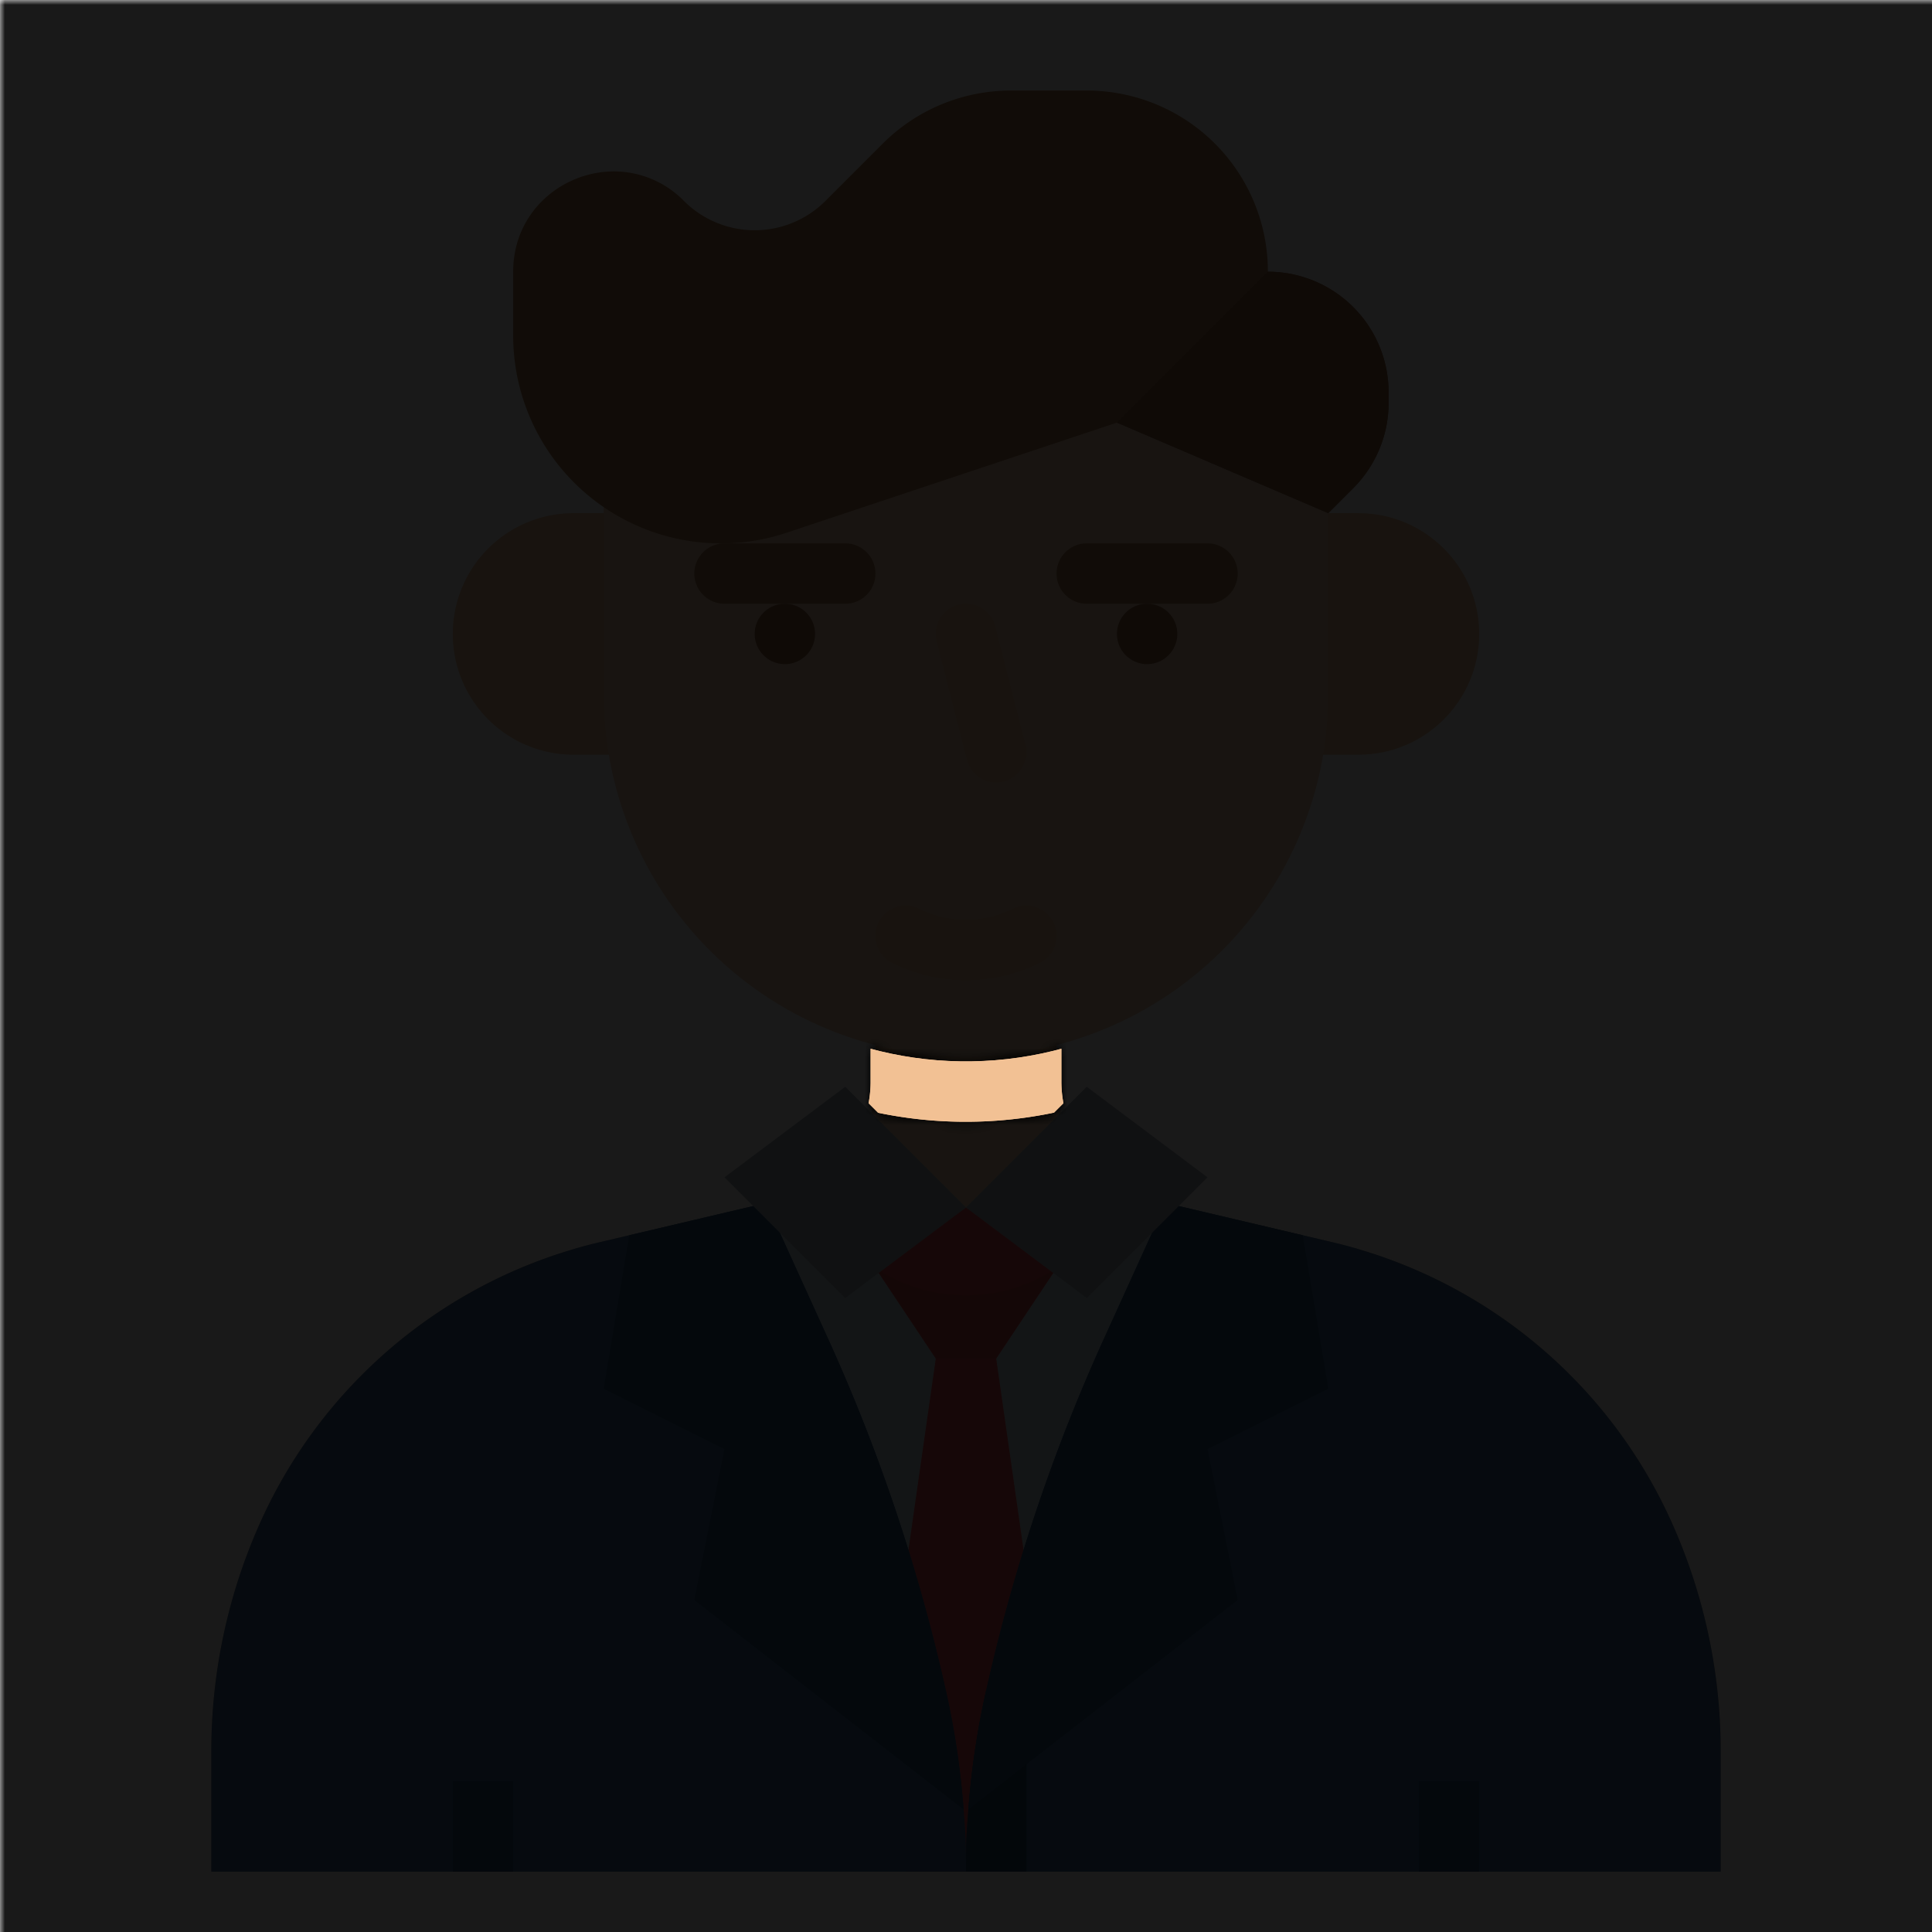 <svg:svg xmlns:svg="http://www.w3.org/2000/svg" viewBox="0.0 0.0 200.0 200.0" height="200.0px" width="200.0px"><svg:defs><svg:mask id="spotlight-mask"><svg:rect x="0" y="0" width="100%" height="100%" fill="white" opacity="0.9" /><svg:path fill="black" fill-opacity="1.0" filling="0" d="M 91.018 115.217 L 91.021 115.217 L 91.213 115.256 L 91.215 115.257 L 91.408 115.295 L 91.41 115.295 L 91.603 115.333 L 91.605 115.333 L 91.798 115.369 L 91.801 115.37 L 91.994 115.405 L 91.996 115.406 L 92.189 115.441 L 92.192 115.441 L 92.385 115.475 L 92.387 115.475 L 92.581 115.508 L 92.583 115.509 L 92.777 115.541 L 92.779 115.541 L 92.973 115.572 L 92.975 115.573 L 93.17 115.603 L 93.172 115.603 L 93.366 115.633 L 93.368 115.633 L 93.563 115.662 L 93.565 115.662 L 93.759 115.69 L 93.761 115.69 L 93.956 115.717 L 93.958 115.718 L 94.153 115.744 L 94.155 115.744 L 94.35 115.769 L 94.352 115.769 L 94.547 115.794 L 94.549 115.794 L 94.744 115.817 L 94.747 115.818 L 94.942 115.84 L 94.944 115.841 L 95.139 115.862 L 95.142 115.863 L 95.337 115.883 L 95.339 115.884 L 95.535 115.904 L 95.537 115.904 L 95.732 115.923 L 95.735 115.923 L 95.93 115.941 L 95.932 115.942 L 96.128 115.959 L 96.13 115.959 L 96.326 115.976 L 96.328 115.976 L 96.524 115.991 L 96.526 115.992 L 96.722 116.006 L 96.724 116.007 L 96.92 116.02 L 96.923 116.021 L 97.119 116.034 L 97.121 116.034 L 97.317 116.046 L 97.319 116.046 L 97.515 116.057 L 97.518 116.057 L 97.714 116.068 L 97.716 116.068 L 97.912 116.077 L 97.915 116.078 L 98.111 116.086 L 98.113 116.086 L 98.309 116.094 L 98.312 116.094 L 98.508 116.101 L 98.51 116.101 L 98.707 116.107 L 98.709 116.107 L 98.905 116.112 L 98.907 116.112 L 99.104 116.117 L 99.106 116.117 L 99.302 116.12 L 99.305 116.12 L 99.501 116.123 L 99.503 116.123 L 99.7 116.124 L 99.702 116.124 L 99.899 116.125 L 99.901 116.125 L 100.097 116.125 L 100.099 116.125 L 100.296 116.124 L 100.298 116.124 L 100.495 116.122 L 100.497 116.122 L 100.693 116.119 L 100.696 116.119 L 100.892 116.116 L 100.894 116.115 L 101.091 116.111 L 101.093 116.111 L 101.289 116.106 L 101.291 116.105 L 101.488 116.099 L 101.49 116.099 L 101.686 116.092 L 101.689 116.092 L 101.885 116.084 L 101.887 116.084 L 102.083 116.075 L 102.086 116.075 L 102.282 116.065 L 102.284 116.065 L 102.48 116.054 L 102.482 116.054 L 102.679 116.043 L 102.681 116.043 L 102.877 116.03 L 102.879 116.03 L 103.075 116.017 L 103.077 116.017 L 103.273 116.003 L 103.276 116.002 L 103.471 115.987 L 103.474 115.987 L 103.67 115.971 L 103.672 115.971 L 103.867 115.954 L 103.87 115.954 L 104.065 115.937 L 104.068 115.936 L 104.263 115.918 L 104.265 115.918 L 104.461 115.898 L 104.463 115.898 L 104.659 115.878 L 104.661 115.878 L 104.856 115.857 L 104.858 115.856 L 105.054 115.834 L 105.056 115.834 L 105.251 115.811 L 105.253 115.811 L 105.448 115.787 L 105.45 115.787 L 105.645 115.763 L 105.648 115.762 L 105.842 115.737 L 105.845 115.737 L 106.039 115.71 L 106.041 115.71 L 106.236 115.683 L 106.238 115.682 L 106.433 115.654 L 106.435 115.654 L 106.629 115.625 L 106.631 115.625 L 106.826 115.595 L 106.828 115.595 L 107.022 115.564 L 107.024 115.564 L 107.218 115.532 L 107.22 115.532 L 107.414 115.499 L 107.416 115.499 L 107.61 115.466 L 107.612 115.466 L 107.806 115.431 L 107.808 115.431 L 108.001 115.396 L 108.003 115.396 L 108.196 115.36 L 108.199 115.359 L 108.392 115.323 L 108.394 115.322 L 108.587 115.285 L 108.589 115.284 L 108.782 115.246 L 108.784 115.246 L 108.976 115.206 L 108.978 115.206 L 109.116 115.177 L 110.086 114.207 L 110.084 114.201 L 110.08 114.176 L 110.075 114.152 L 110.071 114.127 L 110.066 114.102 L 110.062 114.077 L 110.057 114.053 L 110.053 114.028 L 110.049 114.003 L 110.044 113.978 L 110.04 113.953 L 110.036 113.929 L 110.032 113.904 L 110.028 113.879 L 110.024 113.854 L 110.02 113.829 L 110.016 113.804 L 110.012 113.78 L 110.009 113.755 L 110.005 113.73 L 110.001 113.705 L 109.998 113.68 L 109.994 113.655 L 109.991 113.63 L 109.987 113.605 L 109.984 113.581 L 109.98 113.556 L 109.977 113.531 L 109.974 113.506 L 109.971 113.481 L 109.967 113.456 L 109.964 113.431 L 109.961 113.406 L 109.958 113.381 L 109.955 113.356 L 109.952 113.331 L 109.95 113.306 L 109.947 113.281 L 109.944 113.256 L 109.941 113.231 L 109.939 113.206 L 109.936 113.181 L 109.934 113.156 L 109.931 113.131 L 109.929 113.106 L 109.927 113.081 L 109.924 113.056 L 109.922 113.031 L 109.92 113.006 L 109.918 112.981 L 109.916 112.956 L 109.914 112.931 L 109.912 112.906 L 109.91 112.881 L 109.908 112.855 L 109.906 112.83 L 109.904 112.805 L 109.902 112.78 L 109.901 112.755 L 109.899 112.73 L 109.898 112.705 L 109.896 112.68 L 109.895 112.655 L 109.893 112.63 L 109.892 112.605 L 109.89 112.579 L 109.889 112.554 L 109.888 112.529 L 109.887 112.504 L 109.886 112.479 L 109.885 112.454 L 109.884 112.429 L 109.883 112.404 L 109.882 112.379 L 109.881 112.353 L 109.88 112.328 L 109.88 112.303 L 109.879 112.278 L 109.878 112.253 L 109.878 112.228 L 109.877 112.203 L 109.877 112.177 L 109.876 112.152 L 109.876 112.127 L 109.876 112.102 L 109.875 112.077 L 109.875 112.052 L 109.875 112.027 L 109.875 112.001 L 109.875 111.976 L 109.875 108.566 L 108.967 108.802 L 108.951 108.806 L 107.79 109.068 L 107.775 109.071 L 106.606 109.296 L 106.591 109.299 L 105.416 109.487 L 105.4 109.489 L 104.22 109.64 L 104.204 109.642 L 103.019 109.755 L 103.004 109.756 L 101.816 109.832 L 101.8 109.832 L 100.611 109.87 L 100.595 109.87 L 99.405 109.87 L 99.389 109.87 L 98.2 109.832 L 98.184 109.832 L 96.996 109.756 L 96.981 109.755 L 95.796 109.642 L 95.78 109.64 L 94.6 109.489 L 94.584 109.487 L 93.409 109.299 L 93.394 109.296 L 92.225 109.071 L 92.21 109.068 L 91.049 108.806 L 91.033 108.802 L 90.125 108.566 L 90.125 111.976 L 90.125 112.001 L 90.125 112.027 L 90.125 112.052 L 90.125 112.077 L 90.124 112.102 L 90.124 112.127 L 90.124 112.152 L 90.123 112.177 L 90.123 112.203 L 90.122 112.228 L 90.122 112.253 L 90.121 112.278 L 90.12 112.303 L 90.12 112.328 L 90.119 112.353 L 90.118 112.379 L 90.117 112.404 L 90.116 112.429 L 90.115 112.454 L 90.114 112.479 L 90.113 112.504 L 90.112 112.529 L 90.111 112.554 L 90.11 112.579 L 90.108 112.605 L 90.107 112.63 L 90.105 112.655 L 90.104 112.68 L 90.102 112.705 L 90.101 112.73 L 90.099 112.755 L 90.098 112.78 L 90.096 112.805 L 90.094 112.83 L 90.092 112.855 L 90.09 112.881 L 90.088 112.906 L 90.086 112.931 L 90.084 112.956 L 90.082 112.981 L 90.08 113.006 L 90.078 113.031 L 90.076 113.056 L 90.073 113.081 L 90.071 113.106 L 90.069 113.131 L 90.066 113.156 L 90.064 113.181 L 90.061 113.206 L 90.059 113.231 L 90.056 113.256 L 90.053 113.281 L 90.05 113.306 L 90.048 113.331 L 90.045 113.356 L 90.042 113.381 L 90.039 113.406 L 90.036 113.431 L 90.033 113.456 L 90.029 113.481 L 90.026 113.506 L 90.023 113.531 L 90.02 113.556 L 90.016 113.581 L 90.013 113.605 L 90.009 113.63 L 90.006 113.655 L 90.002 113.68 L 89.999 113.705 L 89.995 113.73 L 89.991 113.755 L 89.988 113.78 L 89.984 113.804 L 89.98 113.829 L 89.976 113.854 L 89.972 113.879 L 89.968 113.904 L 89.964 113.929 L 89.96 113.953 L 89.956 113.978 L 89.951 114.003 L 89.947 114.028 L 89.943 114.053 L 89.938 114.077 L 89.934 114.102 L 89.929 114.127 L 89.925 114.152 L 89.92 114.176 L 89.916 114.201 L 89.914 114.207 L 90.899 115.192 L 91.018 115.217 Z" id="element_153" /><svg:path fill="black" fill-opacity="1.0" filling="0" d="M 91.018 115.217 L 91.021 115.217 L 91.213 115.256 L 91.215 115.257 L 91.408 115.295 L 91.41 115.295 L 91.603 115.333 L 91.605 115.333 L 91.798 115.369 L 91.801 115.37 L 91.994 115.405 L 91.996 115.406 L 92.189 115.441 L 92.192 115.441 L 92.385 115.475 L 92.387 115.475 L 92.581 115.508 L 92.583 115.509 L 92.777 115.541 L 92.779 115.541 L 92.973 115.572 L 92.975 115.573 L 93.17 115.603 L 93.172 115.603 L 93.366 115.633 L 93.368 115.633 L 93.563 115.662 L 93.565 115.662 L 93.759 115.69 L 93.761 115.69 L 93.956 115.717 L 93.958 115.718 L 94.153 115.744 L 94.155 115.744 L 94.35 115.769 L 94.352 115.769 L 94.547 115.794 L 94.549 115.794 L 94.744 115.817 L 94.747 115.818 L 94.942 115.84 L 94.944 115.841 L 95.139 115.862 L 95.142 115.863 L 95.337 115.883 L 95.339 115.884 L 95.535 115.904 L 95.537 115.904 L 95.732 115.923 L 95.735 115.923 L 95.93 115.941 L 95.932 115.942 L 96.128 115.959 L 96.13 115.959 L 96.326 115.976 L 96.328 115.976 L 96.524 115.991 L 96.526 115.992 L 96.722 116.006 L 96.724 116.007 L 96.92 116.02 L 96.923 116.021 L 97.119 116.034 L 97.121 116.034 L 97.317 116.046 L 97.319 116.046 L 97.515 116.057 L 97.518 116.057 L 97.714 116.068 L 97.716 116.068 L 97.912 116.077 L 97.915 116.078 L 98.111 116.086 L 98.113 116.086 L 98.309 116.094 L 98.312 116.094 L 98.508 116.101 L 98.51 116.101 L 98.707 116.107 L 98.709 116.107 L 98.905 116.112 L 98.907 116.112 L 99.104 116.117 L 99.106 116.117 L 99.302 116.12 L 99.305 116.12 L 99.501 116.123 L 99.503 116.123 L 99.7 116.124 L 99.702 116.124 L 99.899 116.125 L 99.901 116.125 L 100.097 116.125 L 100.099 116.125 L 100.296 116.124 L 100.298 116.124 L 100.495 116.122 L 100.497 116.122 L 100.693 116.119 L 100.696 116.119 L 100.892 116.116 L 100.894 116.115 L 101.091 116.111 L 101.093 116.111 L 101.289 116.106 L 101.291 116.105 L 101.488 116.099 L 101.49 116.099 L 101.686 116.092 L 101.689 116.092 L 101.885 116.084 L 101.887 116.084 L 102.083 116.075 L 102.086 116.075 L 102.282 116.065 L 102.284 116.065 L 102.48 116.054 L 102.482 116.054 L 102.679 116.043 L 102.681 116.043 L 102.877 116.03 L 102.879 116.03 L 103.075 116.017 L 103.077 116.017 L 103.273 116.003 L 103.276 116.002 L 103.471 115.987 L 103.474 115.987 L 103.67 115.971 L 103.672 115.971 L 103.867 115.954 L 103.87 115.954 L 104.065 115.937 L 104.068 115.936 L 104.263 115.918 L 104.265 115.918 L 104.461 115.898 L 104.463 115.898 L 104.659 115.878 L 104.661 115.878 L 104.856 115.857 L 104.858 115.856 L 105.054 115.834 L 105.056 115.834 L 105.251 115.811 L 105.253 115.811 L 105.448 115.787 L 105.45 115.787 L 105.645 115.763 L 105.648 115.762 L 105.842 115.737 L 105.845 115.737 L 106.039 115.71 L 106.041 115.71 L 106.236 115.683 L 106.238 115.682 L 106.433 115.654 L 106.435 115.654 L 106.629 115.625 L 106.631 115.625 L 106.826 115.595 L 106.828 115.595 L 107.022 115.564 L 107.024 115.564 L 107.218 115.532 L 107.22 115.532 L 107.414 115.499 L 107.416 115.499 L 107.61 115.466 L 107.612 115.466 L 107.806 115.431 L 107.808 115.431 L 108.001 115.396 L 108.003 115.396 L 108.196 115.36 L 108.199 115.359 L 108.392 115.323 L 108.394 115.322 L 108.587 115.285 L 108.589 115.284 L 108.782 115.246 L 108.784 115.246 L 108.976 115.206 L 108.978 115.206 L 109.116 115.177 L 110.086 114.207 L 110.084 114.201 L 110.08 114.176 L 110.075 114.152 L 110.071 114.127 L 110.066 114.102 L 110.062 114.077 L 110.057 114.053 L 110.053 114.028 L 110.049 114.003 L 110.044 113.978 L 110.04 113.953 L 110.036 113.929 L 110.032 113.904 L 110.028 113.879 L 110.024 113.854 L 110.02 113.829 L 110.016 113.804 L 110.012 113.78 L 110.009 113.755 L 110.005 113.73 L 110.001 113.705 L 109.998 113.68 L 109.994 113.655 L 109.991 113.63 L 109.987 113.605 L 109.984 113.581 L 109.98 113.556 L 109.977 113.531 L 109.974 113.506 L 109.971 113.481 L 109.967 113.456 L 109.964 113.431 L 109.961 113.406 L 109.958 113.381 L 109.955 113.356 L 109.952 113.331 L 109.95 113.306 L 109.947 113.281 L 109.944 113.256 L 109.941 113.231 L 109.939 113.206 L 109.936 113.181 L 109.934 113.156 L 109.931 113.131 L 109.929 113.106 L 109.927 113.081 L 109.924 113.056 L 109.922 113.031 L 109.92 113.006 L 109.918 112.981 L 109.916 112.956 L 109.914 112.931 L 109.912 112.906 L 109.91 112.881 L 109.908 112.855 L 109.906 112.83 L 109.904 112.805 L 109.902 112.78 L 109.901 112.755 L 109.899 112.73 L 109.898 112.705 L 109.896 112.68 L 109.895 112.655 L 109.893 112.63 L 109.892 112.605 L 109.89 112.579 L 109.889 112.554 L 109.888 112.529 L 109.887 112.504 L 109.886 112.479 L 109.885 112.454 L 109.884 112.429 L 109.883 112.404 L 109.882 112.379 L 109.881 112.353 L 109.88 112.328 L 109.88 112.303 L 109.879 112.278 L 109.878 112.253 L 109.878 112.228 L 109.877 112.203 L 109.877 112.177 L 109.876 112.152 L 109.876 112.127 L 109.876 112.102 L 109.875 112.077 L 109.875 112.052 L 109.875 112.027 L 109.875 112.001 L 109.875 111.976 L 109.875 108.566 L 108.967 108.802 L 108.951 108.806 L 107.79 109.068 L 107.775 109.071 L 106.606 109.296 L 106.591 109.299 L 105.416 109.487 L 105.4 109.489 L 104.22 109.64 L 104.204 109.642 L 103.019 109.755 L 103.004 109.756 L 101.816 109.832 L 101.8 109.832 L 100.611 109.87 L 100.595 109.87 L 99.405 109.87 L 99.389 109.87 L 98.2 109.832 L 98.184 109.832 L 96.996 109.756 L 96.981 109.755 L 95.796 109.642 L 95.78 109.64 L 94.6 109.489 L 94.584 109.487 L 93.409 109.299 L 93.394 109.296 L 92.225 109.071 L 92.21 109.068 L 91.049 108.806 L 91.033 108.802 L 90.125 108.566 L 90.125 111.976 L 90.125 112.001 L 90.125 112.027 L 90.125 112.052 L 90.125 112.077 L 90.124 112.102 L 90.124 112.127 L 90.124 112.152 L 90.123 112.177 L 90.123 112.203 L 90.122 112.228 L 90.122 112.253 L 90.121 112.278 L 90.12 112.303 L 90.12 112.328 L 90.119 112.353 L 90.118 112.379 L 90.117 112.404 L 90.116 112.429 L 90.115 112.454 L 90.114 112.479 L 90.113 112.504 L 90.112 112.529 L 90.111 112.554 L 90.11 112.579 L 90.108 112.605 L 90.107 112.63 L 90.105 112.655 L 90.104 112.68 L 90.102 112.705 L 90.101 112.73 L 90.099 112.755 L 90.098 112.78 L 90.096 112.805 L 90.094 112.83 L 90.092 112.855 L 90.09 112.881 L 90.088 112.906 L 90.086 112.931 L 90.084 112.956 L 90.082 112.981 L 90.08 113.006 L 90.078 113.031 L 90.076 113.056 L 90.073 113.081 L 90.071 113.106 L 90.069 113.131 L 90.066 113.156 L 90.064 113.181 L 90.061 113.206 L 90.059 113.231 L 90.056 113.256 L 90.053 113.281 L 90.05 113.306 L 90.048 113.331 L 90.045 113.356 L 90.042 113.381 L 90.039 113.406 L 90.036 113.431 L 90.033 113.456 L 90.029 113.481 L 90.026 113.506 L 90.023 113.531 L 90.02 113.556 L 90.016 113.581 L 90.013 113.605 L 90.009 113.63 L 90.006 113.655 L 90.002 113.68 L 89.999 113.705 L 89.995 113.73 L 89.991 113.755 L 89.988 113.78 L 89.984 113.804 L 89.98 113.829 L 89.976 113.854 L 89.972 113.879 L 89.968 113.904 L 89.964 113.929 L 89.96 113.953 L 89.956 113.978 L 89.951 114.003 L 89.947 114.028 L 89.943 114.053 L 89.938 114.077 L 89.934 114.102 L 89.929 114.127 L 89.925 114.152 L 89.92 114.176 L 89.916 114.201 L 89.914 114.207 L 90.899 115.192 L 91.018 115.217 Z" id="element_153" style="" /></svg:mask></svg:defs><svg:path fill="#f4ceaf" fill-opacity="1.0" filling="0" d="M178.125 181.25 L178.125 193.75 L21.875 193.75 L21.875 181.25 A57.76 57.76 0.0 0 1 27.047 157.371 A51.421 51.421 0.0 0 1 59.375 129.309 C60.717 128.91 60.717 128.91 62.09 128.59 L77.34 125.0 L79.332 124.531 L80.988 124.141 A12.486 12.486 0.0 0 0 90.352 114.562 A0.014 0.014 0.0 0 0 90.355 114.551 A12.489 12.489 0.0 0 0 90.625 111.977 L90.625 103.125 L109.375 103.125 L109.375 111.977 A12.506 12.506 0.0 0 0 119.012 124.141 L120.668 124.531 L122.66 125.0 L137.91 128.59 C139.281 128.912 139.281 128.912 140.625 129.309 A51.436 51.436 0.0 0 1 172.953 157.371 A57.745 57.745 0.0 0 1 178.125 181.25 Z" />
<svg:path fill="#f2c194" fill-opacity="1.0" filling="0" d="M59.375 53.125 L65.625 53.125 A0.0 0.0 0.0 0 1 65.625 53.125 L65.625 78.125 A0.0 0.0 0.0 0 1 65.625 78.125 L59.375 78.125 A12.5 12.5 0.0 0 1 46.875 65.625 A12.5 12.5 0.0 0 1 59.375 53.125 Z" />
<svg:path fill="#f2c194" fill-opacity="1.0" filling="0" d="M140.625 78.125 L134.375 78.125 L134.375 53.125 L140.625 53.125 C147.529 53.125 153.125 58.721 153.125 65.625 C153.125 72.529 147.529 78.125 140.625 78.125 Z" />
<svg:path fill="#f2c194" fill-opacity="1.0" filling="0" d="M109.645 114.551 A44.084 44.084 0.0 0 1 90.352 114.562 A0.014 0.014 0.0 0 0 90.355 114.551 A12.489 12.489 0.0 0 0 90.625 111.977 L90.625 103.125 L109.375 103.125 L109.375 111.977 A12.489 12.489 0.0 0 0 109.645 114.551 Z" />
<svg:path fill="#f4ceaf" fill-opacity="1.0" filling="0" d="M137.5 37.246 L137.5 71.875 A37.5 37.5 0.0 0 1 62.5 71.875 L62.5 37.5 L137.5 37.246 Z" />
<svg:path fill="#966342" fill-opacity="1.0" filling="0" d="M84.375 65.625 A3.125 3.125 0.0 1 1 78.125 65.625 A3.125 3.125 0.0 1 1 84.375 65.625 Z" />
<svg:path fill="#966342" fill-opacity="1.0" filling="0" d="M121.875 65.625 A3.125 3.125 0.0 1 1 115.625 65.625 A3.125 3.125 0.0 1 1 121.875 65.625 Z" />
<svg:path fill="#ad7d4d" fill-opacity="1.0" filling="0" d="M87.5 62.5 L75.0 62.5 A3.125 3.125 0.0 0 1 75.0 56.25 L87.5 56.25 A3.125 3.125 0.0 0 1 87.5 62.5 Z" />
<svg:path fill="#ad7d4d" fill-opacity="1.0" filling="0" d="M125.0 62.5 L112.5 62.5 A3.125 3.125 0.0 0 1 112.5 56.25 L125.0 56.25 A3.125 3.125 0.0 0 1 125.0 62.5 Z" />
<svg:path fill="#f2c194" fill-opacity="1.0" filling="0" d="M100.0 101.466 A17.107 17.107 0.0 0 1 92.352 99.67 A3.125 3.125 0.0 1 1 95.148 94.08 A10.904 10.904 0.0 0 0 104.852 94.08 A3.125 3.125 0.0 0 1 107.648 99.67 A17.107 17.107 0.0 0 1 100.0 101.466 Z" />
<svg:path fill="#ad7d4d" fill-opacity="1.0" filling="0" d="M143.75 40.625 L143.75 41.699 A12.498 12.498 0.0 0 1 140.09 50.535 L137.5 53.125 L115.625 43.75 L102.371 48.168 L81.438 55.145 A21.198 21.198 0.0 0 1 78.078 55.973 A21.51 21.51 0.0 0 1 53.125 34.742 L53.125 28.125 C53.125 21.883 58.23 17.746 63.555 17.746 A10.141 10.141 0.0 0 1 70.801 20.801 A10.355 10.355 0.0 0 0 85.449 20.801 L91.383 14.867 A18.751 18.751 0.0 0 1 104.641 9.375 L112.5 9.375 A18.733 18.733 0.0 0 1 131.25 28.125 A12.502 12.502 0.0 0 1 143.75 40.625 Z" />
<svg:path fill="#f2c194" fill-opacity="1.0" filling="0" d="M103.123 80.995 A3.126 3.126 0.0 0 1 100.097 78.643 L96.972 66.398 A3.125 3.125 0.0 1 1 103.028 64.852 L106.153 77.097 A3.128 3.128 0.0 0 1 103.123 80.995 Z" />
<svg:path fill="#c4d4e0" fill-opacity="1.0" filling="0" d="M140.625 129.309 L140.625 193.75 L59.375 193.75 L59.375 129.309 C60.717 128.91 60.717 128.91 62.09 128.59 L77.34 125.0 L122.66 125.0 L137.91 128.59 C139.281 128.912 139.281 128.912 140.625 129.309 Z" />
<svg:path fill="#966342" fill-opacity="1.0" filling="0" d="M143.75 40.625 L143.75 41.699 A12.498 12.498 0.0 0 1 140.09 50.535 L137.5 53.125 L115.625 43.75 L131.25 28.125 A12.502 12.502 0.0 0 1 143.75 40.625 Z" />
<svg:path fill="#e44b4d" fill-opacity="1.0" filling="0" d="M96.875 140.625 L93.75 162.5 L93.75 193.75 L106.25 193.75 L106.25 162.5 L103.125 140.625 L96.875 140.625 Z" />
<svg:path fill="#396795" fill-opacity="1.0" filling="0" d="M100.0 193.75 L21.875 193.75 L21.875 181.25 A57.76 57.76 0.0 0 1 27.047 157.371 A51.433 51.433 0.0 0 1 62.09 128.59 L65.148 127.871 L79.332 124.531 L85.707 138.555 A185.243 185.243 0.0 0 1 92.789 156.57 A186.214 186.214 0.0 0 1 97.965 175.223 A84.763 84.763 0.0 0 1 99.754 187.309 C100.0 190.52 100.0 190.52 100.0 193.75 Z" />
<svg:path fill="#26507a" fill-opacity="1.0" filling="0" d="M71.875 165.625 L75.0 150.0 L62.5 143.75 L65.148 127.871 L79.332 124.531 L85.707 138.555 A185.243 185.243 0.0 0 1 92.789 156.57 A186.214 186.214 0.0 0 1 97.965 175.223 A84.763 84.763 0.0 0 1 99.754 187.309 L71.875 165.625 Z" />
<svg:path fill="#396795" fill-opacity="1.0" filling="0" d="M178.125 181.25 L178.125 193.75 L100.0 193.75 C100.0 190.521 100.0 190.521 100.246 187.309 A84.763 84.763 0.0 0 1 102.035 175.223 C102.051 175.148 102.066 175.074 102.086 175.0 A186.331 186.331 0.0 0 1 114.293 138.555 L120.668 124.531 L134.852 127.871 L137.91 128.59 A51.442 51.442 0.0 0 1 172.953 157.371 A57.745 57.745 0.0 0 1 178.125 181.25 Z" />
<svg:path fill="#21466b" fill-opacity="1.0" filling="0" d="M106.25 175.0 L106.25 193.75 L100.0 193.75 C100.0 190.521 100.0 190.521 100.246 187.309 A84.763 84.763 0.0 0 1 102.035 175.223 C102.051 175.148 102.066 175.074 102.086 175.0 L106.25 175.0 Z" />
<svg:path fill="#26507a" fill-opacity="1.0" filling="0" d="M125.0 150.0 L128.125 165.625 L100.246 187.309 A84.763 84.763 0.0 0 1 102.035 175.223 A186.44 186.44 0.0 0 1 114.293 138.555 L120.668 124.531 L134.852 127.871 L137.5 143.75 L125.0 150.0 Z" />
<svg:path fill="#26507a" fill-opacity="1.0" filling="0" d="M46.875 184.375 L53.125 184.375 L53.125 193.75 L46.875 193.75 L46.875 184.375 Z" />
<svg:path fill="#26507a" fill-opacity="1.0" filling="0" d="M146.875 184.375 L153.125 184.375 L153.125 193.75 L146.875 193.75 L146.875 184.375 Z" />
<svg:path fill="#e44b4d" fill-opacity="1.0" filling="0" d="M90.625 131.25 L96.875 140.625 L103.125 140.625 L109.375 131.25 L100.0 125.0 L90.625 131.25 Z" />
<svg:path fill="#d14547" fill-opacity="1.0" filling="0" d="M90.625 131.25 A16.901 16.901 0.0 0 0 109.375 131.25 L103.125 140.625 L96.875 140.625 L90.625 131.25 Z" />
<svg:path fill="#a6b2bc" fill-opacity="1.0" filling="0" d="M87.5 112.5 L100.0 125.0 L87.5 134.375 L75.0 121.875 L87.5 112.5 Z" />
<svg:path fill="#a6b2bc" fill-opacity="1.0" filling="0" d="M112.5 112.5 L100.0 125.0 L112.5 134.375 L125.0 121.875 L112.5 112.5 Z" /><svg:rect x="0" y="0" width="100%" height="100%" fill="black" mask="url(#spotlight-mask)" /><svg:g id="highlighted-segment"><svg:path fill="#f2c194" fill-opacity="1.0" filling="0" d="M 91.018 115.217 L 91.021 115.217 L 91.213 115.256 L 91.215 115.257 L 91.408 115.295 L 91.41 115.295 L 91.603 115.333 L 91.605 115.333 L 91.798 115.369 L 91.801 115.37 L 91.994 115.405 L 91.996 115.406 L 92.189 115.441 L 92.192 115.441 L 92.385 115.475 L 92.387 115.475 L 92.581 115.508 L 92.583 115.509 L 92.777 115.541 L 92.779 115.541 L 92.973 115.572 L 92.975 115.573 L 93.17 115.603 L 93.172 115.603 L 93.366 115.633 L 93.368 115.633 L 93.563 115.662 L 93.565 115.662 L 93.759 115.69 L 93.761 115.69 L 93.956 115.717 L 93.958 115.718 L 94.153 115.744 L 94.155 115.744 L 94.35 115.769 L 94.352 115.769 L 94.547 115.794 L 94.549 115.794 L 94.744 115.817 L 94.747 115.818 L 94.942 115.84 L 94.944 115.841 L 95.139 115.862 L 95.142 115.863 L 95.337 115.883 L 95.339 115.884 L 95.535 115.904 L 95.537 115.904 L 95.732 115.923 L 95.735 115.923 L 95.93 115.941 L 95.932 115.942 L 96.128 115.959 L 96.13 115.959 L 96.326 115.976 L 96.328 115.976 L 96.524 115.991 L 96.526 115.992 L 96.722 116.006 L 96.724 116.007 L 96.92 116.02 L 96.923 116.021 L 97.119 116.034 L 97.121 116.034 L 97.317 116.046 L 97.319 116.046 L 97.515 116.057 L 97.518 116.057 L 97.714 116.068 L 97.716 116.068 L 97.912 116.077 L 97.915 116.078 L 98.111 116.086 L 98.113 116.086 L 98.309 116.094 L 98.312 116.094 L 98.508 116.101 L 98.51 116.101 L 98.707 116.107 L 98.709 116.107 L 98.905 116.112 L 98.907 116.112 L 99.104 116.117 L 99.106 116.117 L 99.302 116.12 L 99.305 116.12 L 99.501 116.123 L 99.503 116.123 L 99.7 116.124 L 99.702 116.124 L 99.899 116.125 L 99.901 116.125 L 100.097 116.125 L 100.099 116.125 L 100.296 116.124 L 100.298 116.124 L 100.495 116.122 L 100.497 116.122 L 100.693 116.119 L 100.696 116.119 L 100.892 116.116 L 100.894 116.115 L 101.091 116.111 L 101.093 116.111 L 101.289 116.106 L 101.291 116.105 L 101.488 116.099 L 101.49 116.099 L 101.686 116.092 L 101.689 116.092 L 101.885 116.084 L 101.887 116.084 L 102.083 116.075 L 102.086 116.075 L 102.282 116.065 L 102.284 116.065 L 102.48 116.054 L 102.482 116.054 L 102.679 116.043 L 102.681 116.043 L 102.877 116.03 L 102.879 116.03 L 103.075 116.017 L 103.077 116.017 L 103.273 116.003 L 103.276 116.002 L 103.471 115.987 L 103.474 115.987 L 103.67 115.971 L 103.672 115.971 L 103.867 115.954 L 103.87 115.954 L 104.065 115.937 L 104.068 115.936 L 104.263 115.918 L 104.265 115.918 L 104.461 115.898 L 104.463 115.898 L 104.659 115.878 L 104.661 115.878 L 104.856 115.857 L 104.858 115.856 L 105.054 115.834 L 105.056 115.834 L 105.251 115.811 L 105.253 115.811 L 105.448 115.787 L 105.45 115.787 L 105.645 115.763 L 105.648 115.762 L 105.842 115.737 L 105.845 115.737 L 106.039 115.71 L 106.041 115.71 L 106.236 115.683 L 106.238 115.682 L 106.433 115.654 L 106.435 115.654 L 106.629 115.625 L 106.631 115.625 L 106.826 115.595 L 106.828 115.595 L 107.022 115.564 L 107.024 115.564 L 107.218 115.532 L 107.22 115.532 L 107.414 115.499 L 107.416 115.499 L 107.61 115.466 L 107.612 115.466 L 107.806 115.431 L 107.808 115.431 L 108.001 115.396 L 108.003 115.396 L 108.196 115.36 L 108.199 115.359 L 108.392 115.323 L 108.394 115.322 L 108.587 115.285 L 108.589 115.284 L 108.782 115.246 L 108.784 115.246 L 108.976 115.206 L 108.978 115.206 L 109.116 115.177 L 110.086 114.207 L 110.084 114.201 L 110.08 114.176 L 110.075 114.152 L 110.071 114.127 L 110.066 114.102 L 110.062 114.077 L 110.057 114.053 L 110.053 114.028 L 110.049 114.003 L 110.044 113.978 L 110.04 113.953 L 110.036 113.929 L 110.032 113.904 L 110.028 113.879 L 110.024 113.854 L 110.02 113.829 L 110.016 113.804 L 110.012 113.78 L 110.009 113.755 L 110.005 113.73 L 110.001 113.705 L 109.998 113.68 L 109.994 113.655 L 109.991 113.63 L 109.987 113.605 L 109.984 113.581 L 109.98 113.556 L 109.977 113.531 L 109.974 113.506 L 109.971 113.481 L 109.967 113.456 L 109.964 113.431 L 109.961 113.406 L 109.958 113.381 L 109.955 113.356 L 109.952 113.331 L 109.95 113.306 L 109.947 113.281 L 109.944 113.256 L 109.941 113.231 L 109.939 113.206 L 109.936 113.181 L 109.934 113.156 L 109.931 113.131 L 109.929 113.106 L 109.927 113.081 L 109.924 113.056 L 109.922 113.031 L 109.92 113.006 L 109.918 112.981 L 109.916 112.956 L 109.914 112.931 L 109.912 112.906 L 109.91 112.881 L 109.908 112.855 L 109.906 112.83 L 109.904 112.805 L 109.902 112.78 L 109.901 112.755 L 109.899 112.73 L 109.898 112.705 L 109.896 112.68 L 109.895 112.655 L 109.893 112.63 L 109.892 112.605 L 109.89 112.579 L 109.889 112.554 L 109.888 112.529 L 109.887 112.504 L 109.886 112.479 L 109.885 112.454 L 109.884 112.429 L 109.883 112.404 L 109.882 112.379 L 109.881 112.353 L 109.88 112.328 L 109.88 112.303 L 109.879 112.278 L 109.878 112.253 L 109.878 112.228 L 109.877 112.203 L 109.877 112.177 L 109.876 112.152 L 109.876 112.127 L 109.876 112.102 L 109.875 112.077 L 109.875 112.052 L 109.875 112.027 L 109.875 112.001 L 109.875 111.976 L 109.875 108.566 L 108.967 108.802 L 108.951 108.806 L 107.79 109.068 L 107.775 109.071 L 106.606 109.296 L 106.591 109.299 L 105.416 109.487 L 105.4 109.489 L 104.22 109.64 L 104.204 109.642 L 103.019 109.755 L 103.004 109.756 L 101.816 109.832 L 101.8 109.832 L 100.611 109.87 L 100.595 109.87 L 99.405 109.87 L 99.389 109.87 L 98.2 109.832 L 98.184 109.832 L 96.996 109.756 L 96.981 109.755 L 95.796 109.642 L 95.78 109.64 L 94.6 109.489 L 94.584 109.487 L 93.409 109.299 L 93.394 109.296 L 92.225 109.071 L 92.21 109.068 L 91.049 108.806 L 91.033 108.802 L 90.125 108.566 L 90.125 111.976 L 90.125 112.001 L 90.125 112.027 L 90.125 112.052 L 90.125 112.077 L 90.124 112.102 L 90.124 112.127 L 90.124 112.152 L 90.123 112.177 L 90.123 112.203 L 90.122 112.228 L 90.122 112.253 L 90.121 112.278 L 90.12 112.303 L 90.12 112.328 L 90.119 112.353 L 90.118 112.379 L 90.117 112.404 L 90.116 112.429 L 90.115 112.454 L 90.114 112.479 L 90.113 112.504 L 90.112 112.529 L 90.111 112.554 L 90.11 112.579 L 90.108 112.605 L 90.107 112.63 L 90.105 112.655 L 90.104 112.68 L 90.102 112.705 L 90.101 112.73 L 90.099 112.755 L 90.098 112.78 L 90.096 112.805 L 90.094 112.83 L 90.092 112.855 L 90.09 112.881 L 90.088 112.906 L 90.086 112.931 L 90.084 112.956 L 90.082 112.981 L 90.08 113.006 L 90.078 113.031 L 90.076 113.056 L 90.073 113.081 L 90.071 113.106 L 90.069 113.131 L 90.066 113.156 L 90.064 113.181 L 90.061 113.206 L 90.059 113.231 L 90.056 113.256 L 90.053 113.281 L 90.05 113.306 L 90.048 113.331 L 90.045 113.356 L 90.042 113.381 L 90.039 113.406 L 90.036 113.431 L 90.033 113.456 L 90.029 113.481 L 90.026 113.506 L 90.023 113.531 L 90.02 113.556 L 90.016 113.581 L 90.013 113.605 L 90.009 113.63 L 90.006 113.655 L 90.002 113.68 L 89.999 113.705 L 89.995 113.73 L 89.991 113.755 L 89.988 113.78 L 89.984 113.804 L 89.98 113.829 L 89.976 113.854 L 89.972 113.879 L 89.968 113.904 L 89.964 113.929 L 89.96 113.953 L 89.956 113.978 L 89.951 114.003 L 89.947 114.028 L 89.943 114.053 L 89.938 114.077 L 89.934 114.102 L 89.929 114.127 L 89.925 114.152 L 89.92 114.176 L 89.916 114.201 L 89.914 114.207 L 90.899 115.192 L 91.018 115.217 Z" id="element_153" /><svg:path fill="#f2c194" fill-opacity="1.0" filling="0" d="M 91.018 115.217 L 91.021 115.217 L 91.213 115.256 L 91.215 115.257 L 91.408 115.295 L 91.41 115.295 L 91.603 115.333 L 91.605 115.333 L 91.798 115.369 L 91.801 115.37 L 91.994 115.405 L 91.996 115.406 L 92.189 115.441 L 92.192 115.441 L 92.385 115.475 L 92.387 115.475 L 92.581 115.508 L 92.583 115.509 L 92.777 115.541 L 92.779 115.541 L 92.973 115.572 L 92.975 115.573 L 93.17 115.603 L 93.172 115.603 L 93.366 115.633 L 93.368 115.633 L 93.563 115.662 L 93.565 115.662 L 93.759 115.69 L 93.761 115.69 L 93.956 115.717 L 93.958 115.718 L 94.153 115.744 L 94.155 115.744 L 94.35 115.769 L 94.352 115.769 L 94.547 115.794 L 94.549 115.794 L 94.744 115.817 L 94.747 115.818 L 94.942 115.84 L 94.944 115.841 L 95.139 115.862 L 95.142 115.863 L 95.337 115.883 L 95.339 115.884 L 95.535 115.904 L 95.537 115.904 L 95.732 115.923 L 95.735 115.923 L 95.93 115.941 L 95.932 115.942 L 96.128 115.959 L 96.13 115.959 L 96.326 115.976 L 96.328 115.976 L 96.524 115.991 L 96.526 115.992 L 96.722 116.006 L 96.724 116.007 L 96.92 116.02 L 96.923 116.021 L 97.119 116.034 L 97.121 116.034 L 97.317 116.046 L 97.319 116.046 L 97.515 116.057 L 97.518 116.057 L 97.714 116.068 L 97.716 116.068 L 97.912 116.077 L 97.915 116.078 L 98.111 116.086 L 98.113 116.086 L 98.309 116.094 L 98.312 116.094 L 98.508 116.101 L 98.51 116.101 L 98.707 116.107 L 98.709 116.107 L 98.905 116.112 L 98.907 116.112 L 99.104 116.117 L 99.106 116.117 L 99.302 116.12 L 99.305 116.12 L 99.501 116.123 L 99.503 116.123 L 99.7 116.124 L 99.702 116.124 L 99.899 116.125 L 99.901 116.125 L 100.097 116.125 L 100.099 116.125 L 100.296 116.124 L 100.298 116.124 L 100.495 116.122 L 100.497 116.122 L 100.693 116.119 L 100.696 116.119 L 100.892 116.116 L 100.894 116.115 L 101.091 116.111 L 101.093 116.111 L 101.289 116.106 L 101.291 116.105 L 101.488 116.099 L 101.49 116.099 L 101.686 116.092 L 101.689 116.092 L 101.885 116.084 L 101.887 116.084 L 102.083 116.075 L 102.086 116.075 L 102.282 116.065 L 102.284 116.065 L 102.48 116.054 L 102.482 116.054 L 102.679 116.043 L 102.681 116.043 L 102.877 116.03 L 102.879 116.03 L 103.075 116.017 L 103.077 116.017 L 103.273 116.003 L 103.276 116.002 L 103.471 115.987 L 103.474 115.987 L 103.67 115.971 L 103.672 115.971 L 103.867 115.954 L 103.87 115.954 L 104.065 115.937 L 104.068 115.936 L 104.263 115.918 L 104.265 115.918 L 104.461 115.898 L 104.463 115.898 L 104.659 115.878 L 104.661 115.878 L 104.856 115.857 L 104.858 115.856 L 105.054 115.834 L 105.056 115.834 L 105.251 115.811 L 105.253 115.811 L 105.448 115.787 L 105.45 115.787 L 105.645 115.763 L 105.648 115.762 L 105.842 115.737 L 105.845 115.737 L 106.039 115.71 L 106.041 115.71 L 106.236 115.683 L 106.238 115.682 L 106.433 115.654 L 106.435 115.654 L 106.629 115.625 L 106.631 115.625 L 106.826 115.595 L 106.828 115.595 L 107.022 115.564 L 107.024 115.564 L 107.218 115.532 L 107.22 115.532 L 107.414 115.499 L 107.416 115.499 L 107.61 115.466 L 107.612 115.466 L 107.806 115.431 L 107.808 115.431 L 108.001 115.396 L 108.003 115.396 L 108.196 115.36 L 108.199 115.359 L 108.392 115.323 L 108.394 115.322 L 108.587 115.285 L 108.589 115.284 L 108.782 115.246 L 108.784 115.246 L 108.976 115.206 L 108.978 115.206 L 109.116 115.177 L 110.086 114.207 L 110.084 114.201 L 110.08 114.176 L 110.075 114.152 L 110.071 114.127 L 110.066 114.102 L 110.062 114.077 L 110.057 114.053 L 110.053 114.028 L 110.049 114.003 L 110.044 113.978 L 110.04 113.953 L 110.036 113.929 L 110.032 113.904 L 110.028 113.879 L 110.024 113.854 L 110.02 113.829 L 110.016 113.804 L 110.012 113.78 L 110.009 113.755 L 110.005 113.73 L 110.001 113.705 L 109.998 113.68 L 109.994 113.655 L 109.991 113.63 L 109.987 113.605 L 109.984 113.581 L 109.98 113.556 L 109.977 113.531 L 109.974 113.506 L 109.971 113.481 L 109.967 113.456 L 109.964 113.431 L 109.961 113.406 L 109.958 113.381 L 109.955 113.356 L 109.952 113.331 L 109.95 113.306 L 109.947 113.281 L 109.944 113.256 L 109.941 113.231 L 109.939 113.206 L 109.936 113.181 L 109.934 113.156 L 109.931 113.131 L 109.929 113.106 L 109.927 113.081 L 109.924 113.056 L 109.922 113.031 L 109.92 113.006 L 109.918 112.981 L 109.916 112.956 L 109.914 112.931 L 109.912 112.906 L 109.91 112.881 L 109.908 112.855 L 109.906 112.83 L 109.904 112.805 L 109.902 112.78 L 109.901 112.755 L 109.899 112.73 L 109.898 112.705 L 109.896 112.68 L 109.895 112.655 L 109.893 112.63 L 109.892 112.605 L 109.89 112.579 L 109.889 112.554 L 109.888 112.529 L 109.887 112.504 L 109.886 112.479 L 109.885 112.454 L 109.884 112.429 L 109.883 112.404 L 109.882 112.379 L 109.881 112.353 L 109.88 112.328 L 109.88 112.303 L 109.879 112.278 L 109.878 112.253 L 109.878 112.228 L 109.877 112.203 L 109.877 112.177 L 109.876 112.152 L 109.876 112.127 L 109.876 112.102 L 109.875 112.077 L 109.875 112.052 L 109.875 112.027 L 109.875 112.001 L 109.875 111.976 L 109.875 108.566 L 108.967 108.802 L 108.951 108.806 L 107.79 109.068 L 107.775 109.071 L 106.606 109.296 L 106.591 109.299 L 105.416 109.487 L 105.4 109.489 L 104.22 109.64 L 104.204 109.642 L 103.019 109.755 L 103.004 109.756 L 101.816 109.832 L 101.8 109.832 L 100.611 109.87 L 100.595 109.87 L 99.405 109.87 L 99.389 109.87 L 98.2 109.832 L 98.184 109.832 L 96.996 109.756 L 96.981 109.755 L 95.796 109.642 L 95.78 109.64 L 94.6 109.489 L 94.584 109.487 L 93.409 109.299 L 93.394 109.296 L 92.225 109.071 L 92.21 109.068 L 91.049 108.806 L 91.033 108.802 L 90.125 108.566 L 90.125 111.976 L 90.125 112.001 L 90.125 112.027 L 90.125 112.052 L 90.125 112.077 L 90.124 112.102 L 90.124 112.127 L 90.124 112.152 L 90.123 112.177 L 90.123 112.203 L 90.122 112.228 L 90.122 112.253 L 90.121 112.278 L 90.12 112.303 L 90.12 112.328 L 90.119 112.353 L 90.118 112.379 L 90.117 112.404 L 90.116 112.429 L 90.115 112.454 L 90.114 112.479 L 90.113 112.504 L 90.112 112.529 L 90.111 112.554 L 90.11 112.579 L 90.108 112.605 L 90.107 112.63 L 90.105 112.655 L 90.104 112.68 L 90.102 112.705 L 90.101 112.73 L 90.099 112.755 L 90.098 112.78 L 90.096 112.805 L 90.094 112.83 L 90.092 112.855 L 90.09 112.881 L 90.088 112.906 L 90.086 112.931 L 90.084 112.956 L 90.082 112.981 L 90.08 113.006 L 90.078 113.031 L 90.076 113.056 L 90.073 113.081 L 90.071 113.106 L 90.069 113.131 L 90.066 113.156 L 90.064 113.181 L 90.061 113.206 L 90.059 113.231 L 90.056 113.256 L 90.053 113.281 L 90.05 113.306 L 90.048 113.331 L 90.045 113.356 L 90.042 113.381 L 90.039 113.406 L 90.036 113.431 L 90.033 113.456 L 90.029 113.481 L 90.026 113.506 L 90.023 113.531 L 90.02 113.556 L 90.016 113.581 L 90.013 113.605 L 90.009 113.63 L 90.006 113.655 L 90.002 113.68 L 89.999 113.705 L 89.995 113.73 L 89.991 113.755 L 89.988 113.78 L 89.984 113.804 L 89.98 113.829 L 89.976 113.854 L 89.972 113.879 L 89.968 113.904 L 89.964 113.929 L 89.96 113.953 L 89.956 113.978 L 89.951 114.003 L 89.947 114.028 L 89.943 114.053 L 89.938 114.077 L 89.934 114.102 L 89.929 114.127 L 89.925 114.152 L 89.92 114.176 L 89.916 114.201 L 89.914 114.207 L 90.899 115.192 L 91.018 115.217 Z" id="element_153" style="" /></svg:g></svg:svg>